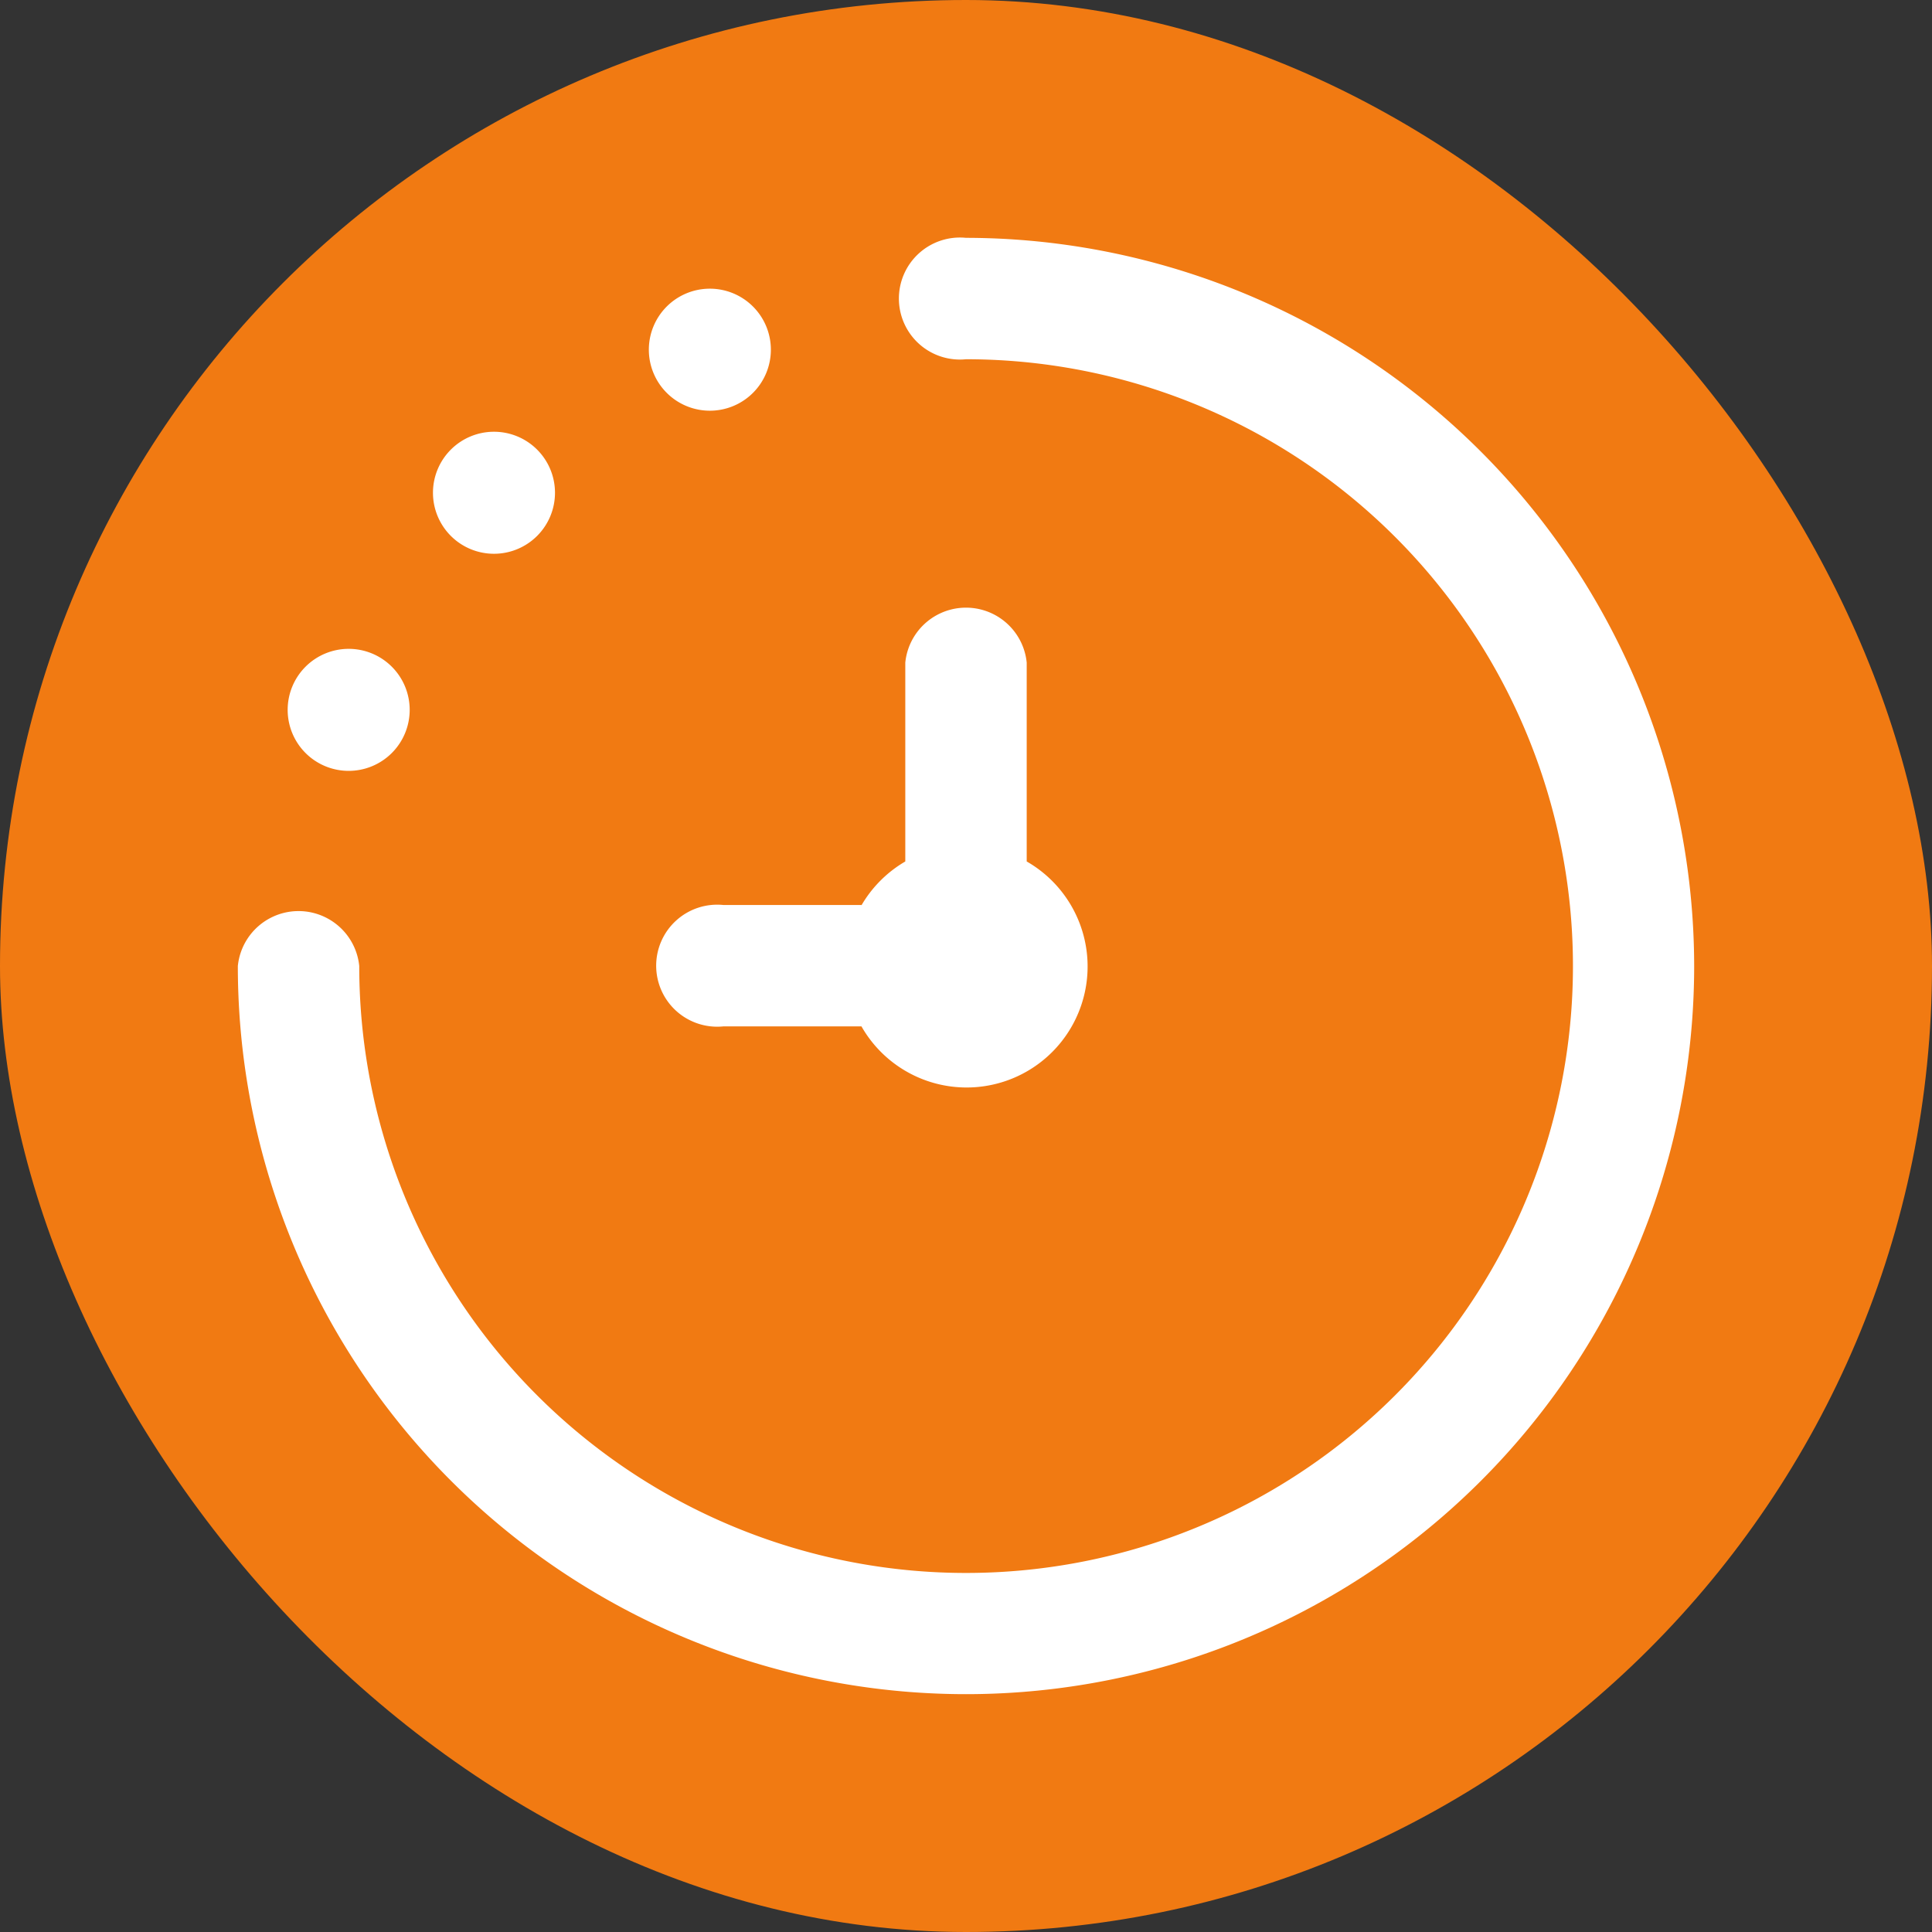 <svg xmlns="http://www.w3.org/2000/svg" width="19" height="19" viewBox="0 0 19 19">
  <rect x="0" y="0" width="19" height="19" fill="#333333" stroke="none"/>
  <g id="Group_4465" data-name="Group 4465" transform="translate(-324 -293)">
    <rect id="Rectangle_13" data-name="Rectangle 13" width="19" height="19" rx="9.5" transform="translate(324 293)" fill="#f17a12"/>
    <path id="fi-rr-time-quarter-to" d="M14.322,7.161A7.161,7.161,0,1,1,0,7.161a.6.6,0,0,1,1.194,0A5.968,5.968,0,1,0,7.161,1.194.6.6,0,1,1,7.161,0,7.169,7.169,0,0,1,14.322,7.161Zm-8.189-.6H4.774a.6.6,0,1,0,0,1.194H6.133A1.19,1.19,0,1,0,7.758,6.133V4.177a.6.6,0,0,0-1.194,0V6.133a1.194,1.194,0,0,0-.431.431ZM1.09,5.242a.6.6,0,1,0-.6-.6A.6.6,0,0,0,1.09,5.242ZM2.519,3.107a.6.6,0,1,0-.6-.6A.6.6,0,0,0,2.519,3.107ZM4.642,1.7a.6.6,0,1,0-.6-.6A.6.6,0,0,0,4.642,1.7Z" transform="translate(326.339 295.339)" fill="#fff"/>
  </g>
</svg>
